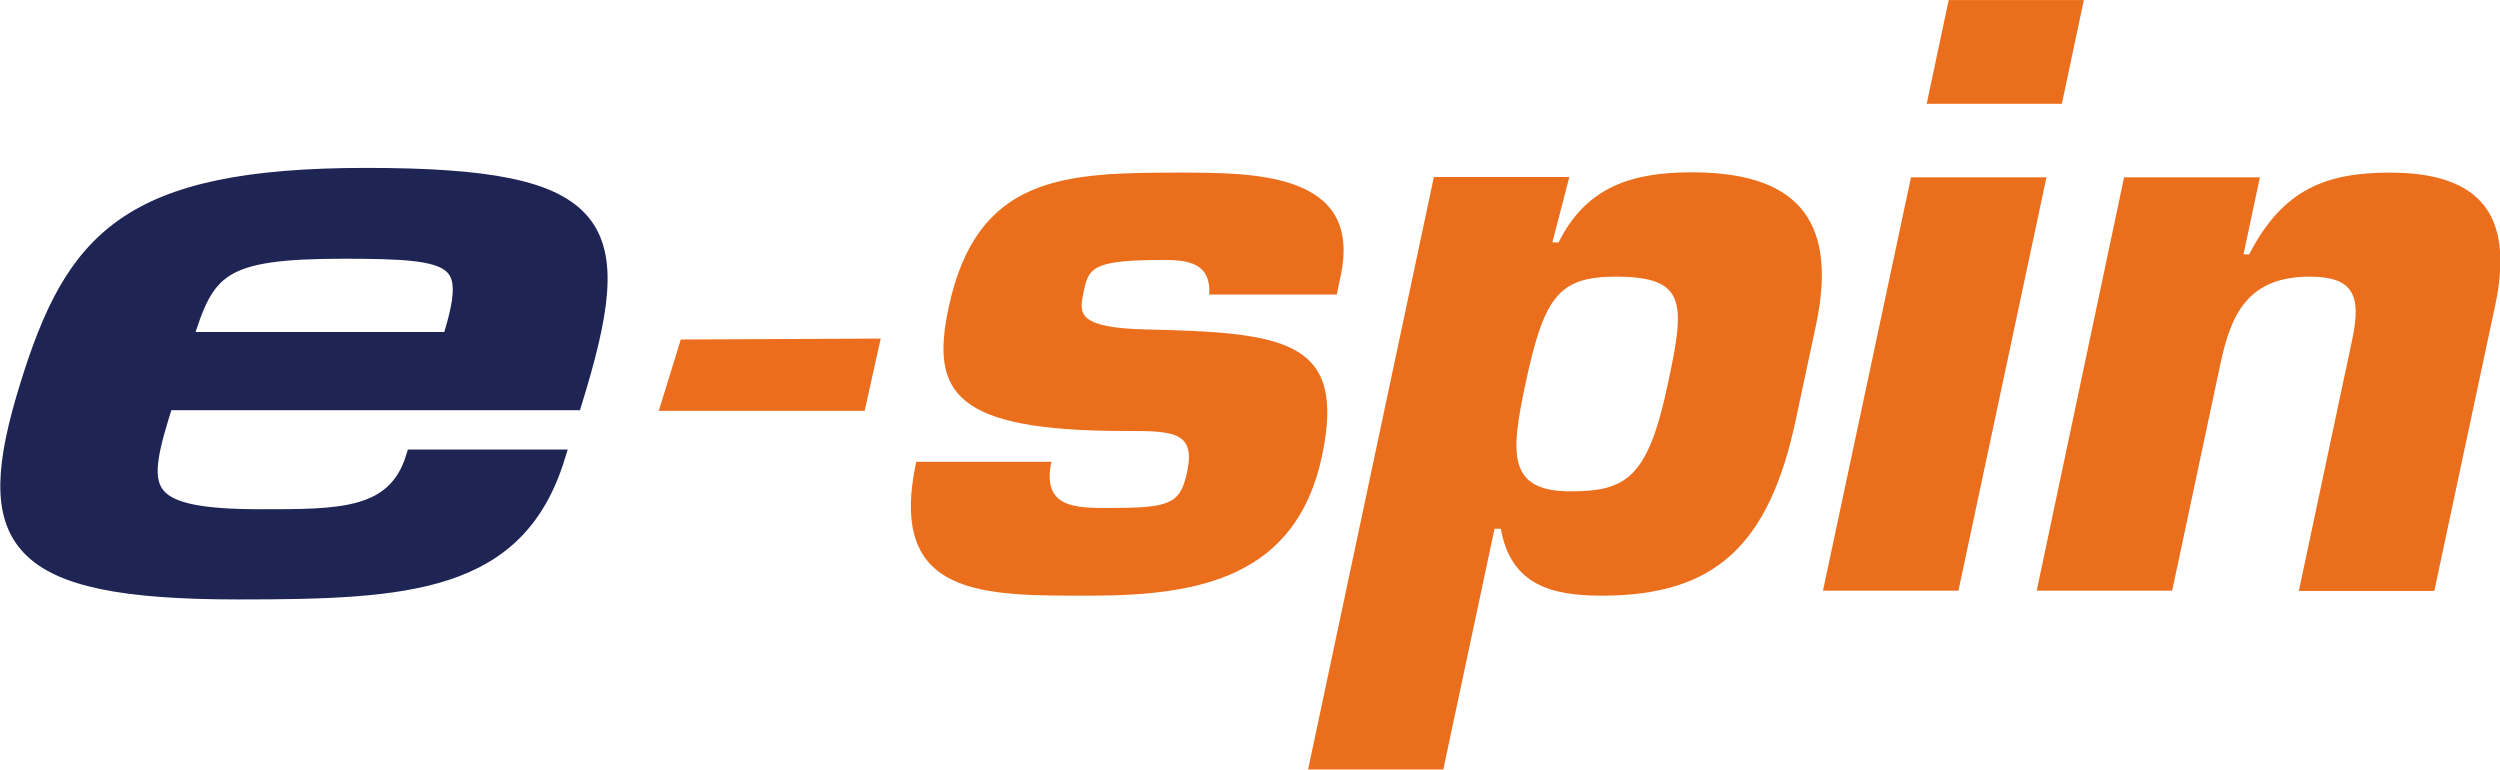 <svg xmlns="http://www.w3.org/2000/svg" xml:space="preserve" width="114.272" height="35.175" style="shape-rendering:geometricPrecision;text-rendering:geometricPrecision;image-rendering:optimizeQuality;fill-rule:evenodd;clip-rule:evenodd" viewBox="0 0 7.954 2.448"><defs><style>.fil0{fill:#eb6e1d}</style></defs><g id="Ebene_x0020_1"><g id="Vordergrund"><path id="_148152752" d="m4.253.937.013-.062C4.334.55 3.994.549 3.754.549c-.366 0-.646.007-.736.43-.057.269.015.392.561.392.15 0 .226 0 .198.13-.022.103-.054.115-.25.115-.105 0-.213 0-.182-.147h-.43c-.093.433.212.426.553.426.346 0 .656-.058.738-.444.078-.368-.114-.393-.558-.403-.22-.005-.215-.05-.201-.116.016-.077.022-.105.248-.105.067 0 .16 0 .152.11h.406z" class="fil0"/><path id="_148153376" d="M4.162 2.448h.43l.163-.766h.02c.032.18.163.213.321.213.361 0 .533-.16.618-.562l.064-.3C5.852.683 5.7.548 5.382.548c-.188 0-.335.045-.423.223h-.02l.054-.208h-.431l-.4 1.884zM5.142.88c.227 0 .219.087.164.343-.063.298-.132.34-.31.34-.2 0-.19-.12-.143-.34.059-.278.105-.343.288-.343z" class="fil0"/><path id="_148153616" d="M6.51.564h-.43L5.8 1.879h.431l.28-1.315zM6.63 0H6.2l-.07.33h.43L6.63 0z" class="fil0"/><path id="_148154168" d="M6.758.564 6.48 1.879h.431l.154-.724c.034-.16.09-.275.284-.275.14 0 .162.062.137.19l-.172.81h.431l.194-.91c.06-.283-.044-.421-.335-.421-.202 0-.341.052-.448.26h-.018L7.19.564h-.43z" class="fil0"/><path id="_148155416" d="M1.317 1.456c-.06.192-.236.19-.488.19-.406 0-.39-.09-.303-.367h1.3C2 .715 1.943.56 1.165.56.404.56.234.762.09 1.225c-.155.499-.057.656.667.656.54 0 .888-.02 1.014-.425h-.453zm-.73-.374C.657.853.7.797 1.093.797c.37 0 .422.02.34.285H.587z" style="fill:#1e2454;stroke:#1e2454;stroke-width:.052"/><path id="_148154672" d="m2.166 1.08-.07.227h.655l.051-.23z" style="fill:#eb6d1d"/></g></g></svg>